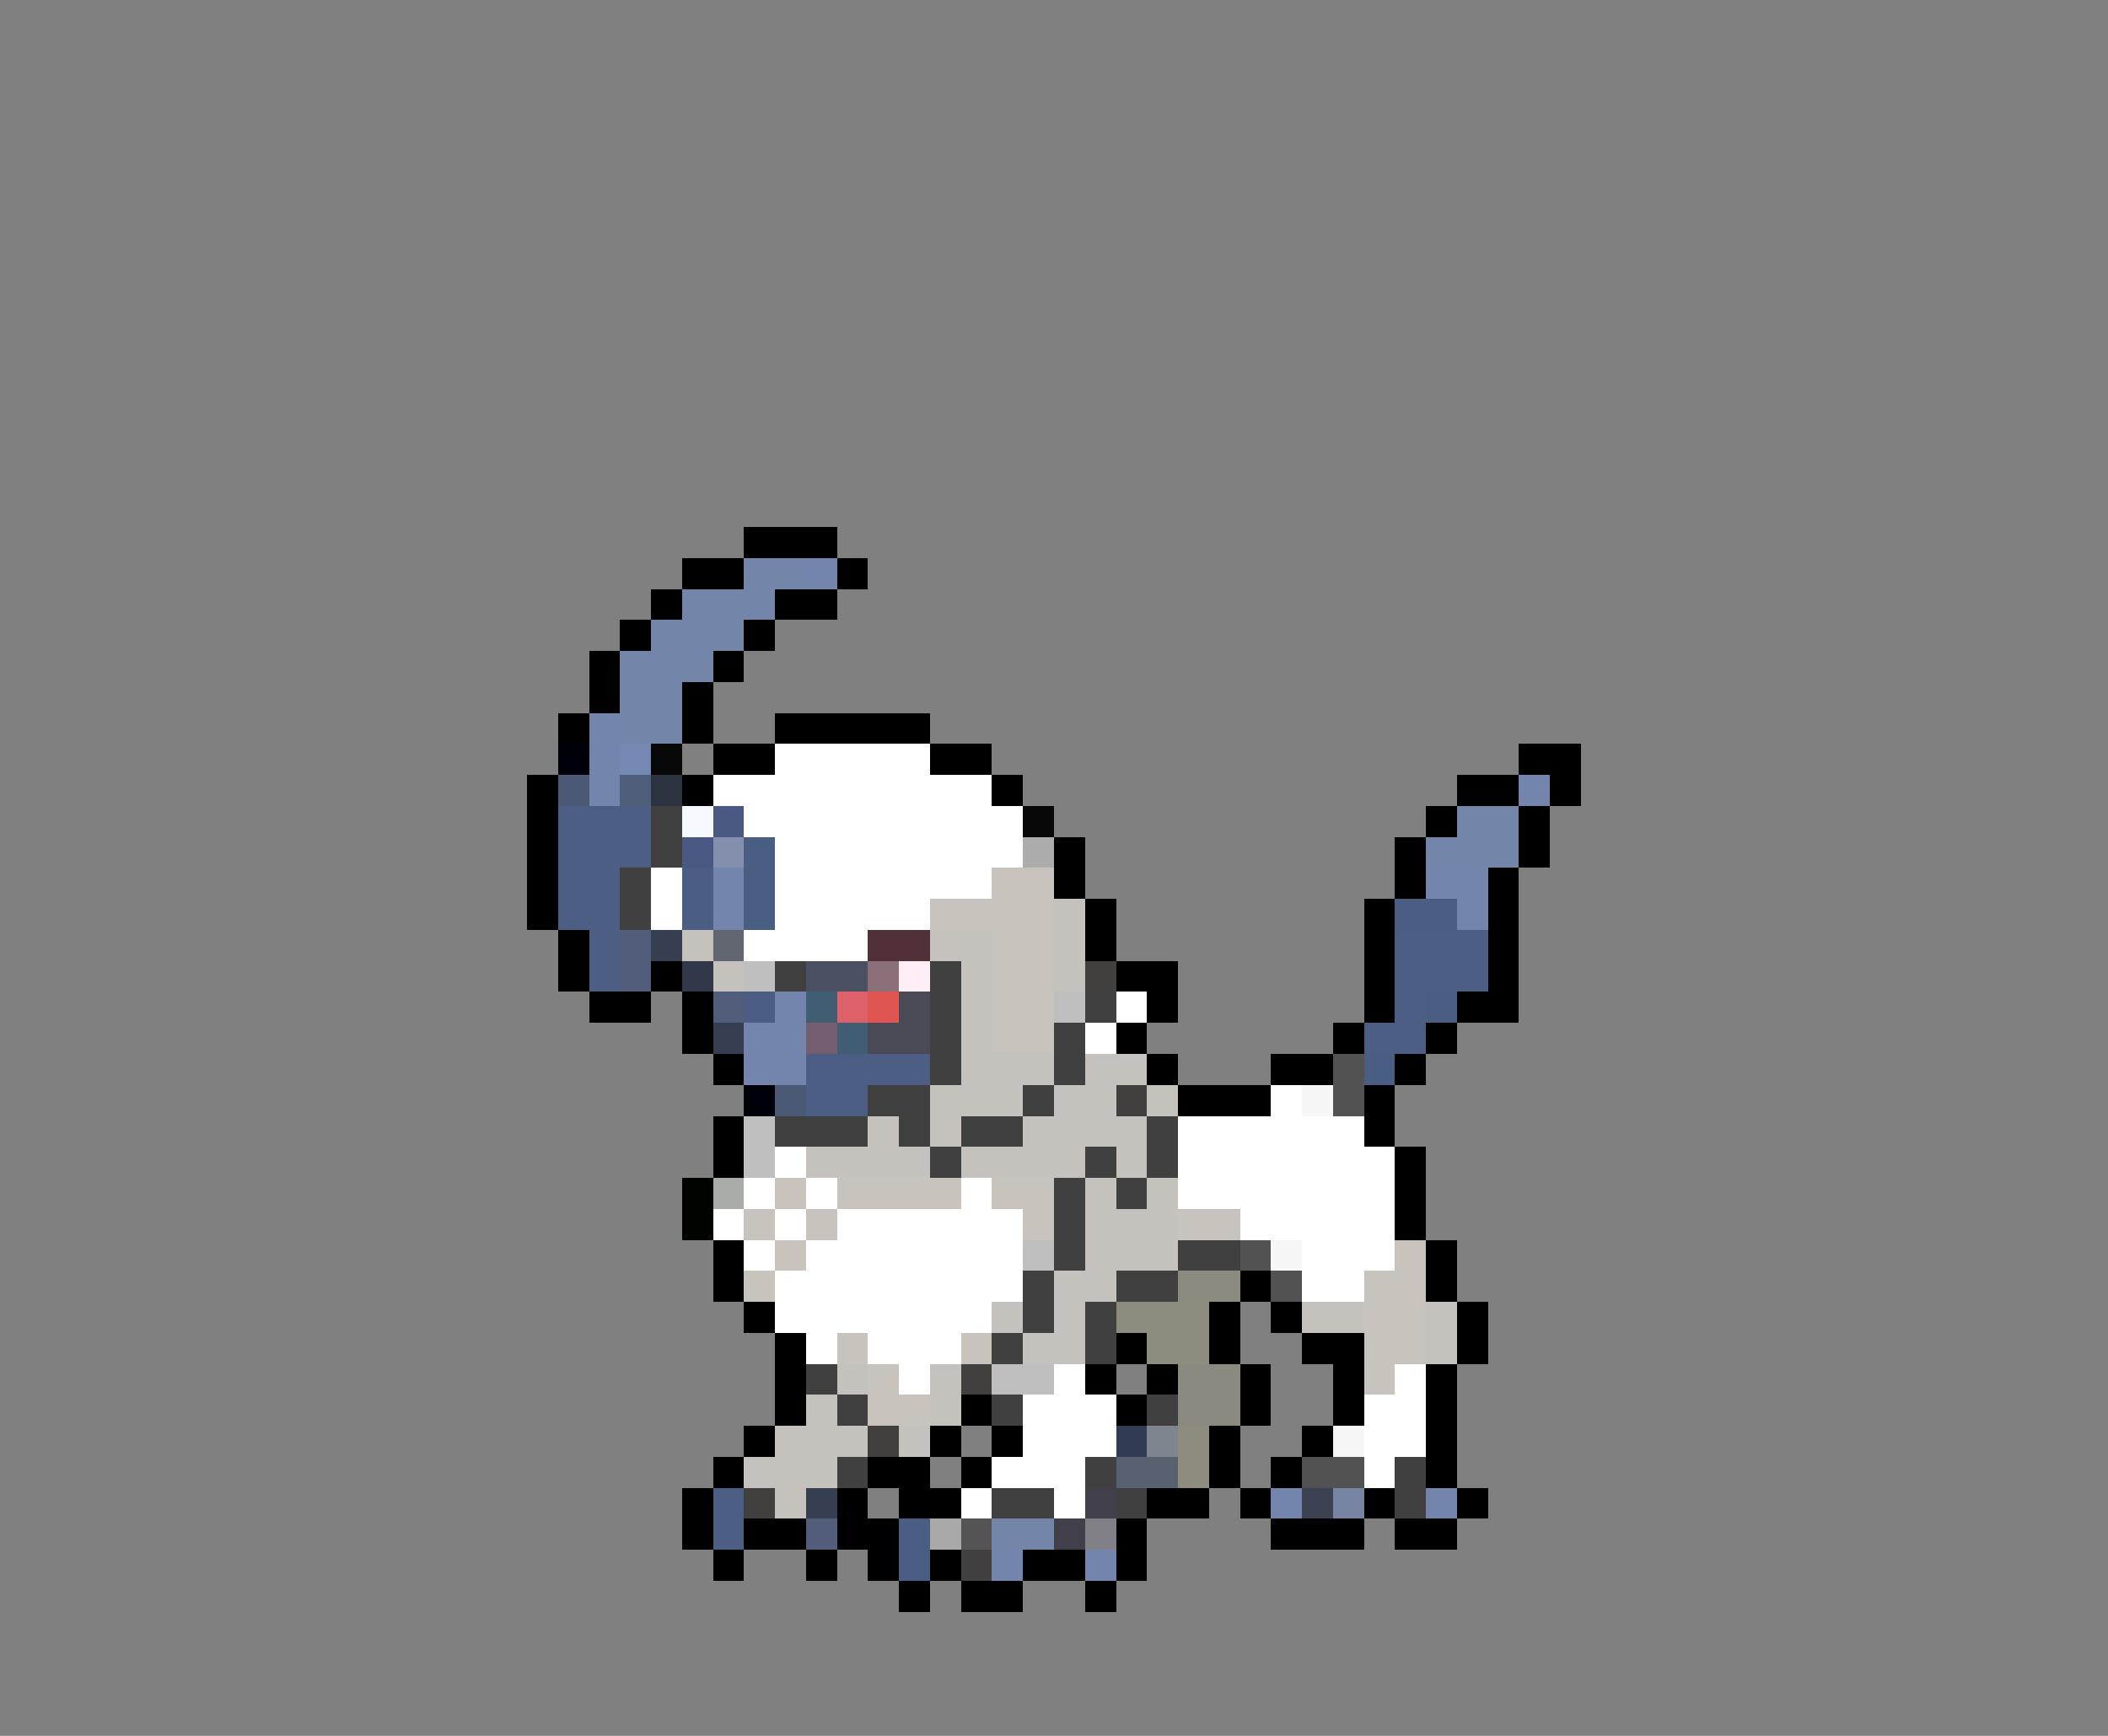 <svg xmlns="http://www.w3.org/2000/svg" viewBox="0 -0.5 68 56" shape-rendering="crispEdges">
<rect x="0" y="-0.5" width="68" height="56" fill="#808080" stroke="none"/>
<path stroke="#000000" d="M24 17h3M22 18h2M27 18h1M21 19h1M25 19h2M20 20h1M24 20h1M19 21h1M23 21h1M19 22h1M22 22h1M18 23h1M22 23h1M25 23h5M23 24h2M30 24h2M49 24h2M17 25h1M22 25h1M32 25h1M47 25h2M50 25h1M17 26h1M46 26h1M49 26h1M17 27h1M34 27h1M45 27h1M49 27h1M17 28h1M34 28h1M45 28h1M48 28h1M17 29h1M35 29h1M44 29h1M48 29h1M18 30h1M35 30h1M44 30h1M48 30h1M18 31h1M21 31h1M36 31h2M44 31h1M48 31h1M19 32h2M22 32h1M37 32h1M44 32h1M47 32h2M22 33h1M36 33h1M43 33h1M46 33h1M23 34h1M37 34h1M41 34h2M45 34h1M38 35h3M44 35h1M23 36h1M44 36h1M23 37h1M45 37h1M45 38h1M45 39h1M23 40h1M46 40h1M23 41h1M40 41h1M46 41h1M24 42h1M39 42h1M41 42h1M47 42h1M25 43h1M36 43h1M39 43h1M42 43h2M47 43h1M25 44h1M35 44h1M37 44h1M40 44h1M43 44h1M46 44h1M25 45h1M31 45h1M36 45h1M40 45h1M43 45h1M46 45h1M24 46h1M30 46h1M32 46h1M39 46h1M42 46h1M46 46h1M23 47h1M28 47h2M31 47h1M39 47h1M41 47h1M46 47h1M22 48h1M27 48h1M29 48h2M37 48h2M40 48h1M44 48h1M47 48h1M22 49h1M24 49h2M27 49h2M36 49h1M41 49h3M45 49h2M23 50h1M26 50h1M28 50h1M30 50h1M33 50h2M36 50h1M29 51h1M31 51h2M35 51h1" />
<path stroke="#7386a9" d="M24 18h2M22 19h3M21 20h3M20 21h3M47 26h2M46 27h3M32 49h2" />
<path stroke="#7385ac" d="M26 18h1M19 23h1M19 24h1M19 25h1M49 25h1M23 28h1M46 28h2M23 29h1M47 29h1M25 32h1M24 33h2M24 34h2M41 48h1M46 48h1M32 50h1M35 50h1" />
<path stroke="#7385a9" d="M20 22h2M20 23h2" />
<path stroke="#000008" d="M18 24h1M24 35h1" />
<path stroke="#7389b4" d="M20 24h1" />
<path stroke="#080808" d="M21 24h1M33 26h1" />
<path stroke="#ffffff" d="M25 24h5M23 25h9M24 26h9M25 27h8M21 28h1M25 28h7M21 29h1M25 29h5M24 30h4M36 32h1M35 33h1M41 35h1M38 36h6M25 37h1M38 37h7M24 38h1M26 38h1M31 38h1M38 38h7M23 39h1M25 39h1M27 39h6M40 39h5M24 40h1M26 40h7M42 40h3M25 41h8M42 41h2M25 42h7M26 43h1M28 43h3M29 44h1M34 44h1M45 44h1M33 45h3M44 45h2M33 46h3M44 46h2M32 47h3M44 47h1M31 48h1M34 48h1" />
<path stroke="#4c5975" d="M18 25h1M25 35h1" />
<path stroke="#4f5e7b" d="M20 25h1" />
<path stroke="#2b3341" d="M21 25h1" />
<path stroke="#4c5e83" d="M18 26h3M18 27h3M18 28h2M18 29h2M19 30h1M45 30h3M19 31h1M45 31h3M45 32h1M44 33h2M26 34h4M26 35h2M23 48h1M23 49h1" />
<path stroke="#414041" d="M21 26h1M21 27h1M20 28h1M20 29h1M25 31h1M30 31h1M30 32h1M35 32h1M30 33h1M34 33h1M30 34h1M34 34h1M28 35h2M33 35h1M25 36h3M29 36h1M31 36h2M37 36h1M30 37h1M35 37h1M37 37h1M34 38h1M36 38h1M34 39h1M34 40h1M38 40h2M33 41h1M36 41h2M33 42h1M35 42h1M32 43h1M35 43h1M26 44h1M27 45h1M32 45h1M37 45h1M27 47h1M35 47h1M45 47h1M32 48h2M36 48h1M45 48h1M31 50h1" />
<path stroke="#f6faff" d="M22 26h1" />
<path stroke="#4a5983" d="M23 26h1M22 27h1" />
<path stroke="#838fac" d="M23 27h1" />
<path stroke="#4a5d83" d="M24 27h1M24 28h1M24 29h1M45 29h1M46 32h1M44 34h1M29 49h1M29 50h1" />
<path stroke="#acacac" d="M33 27h1" />
<path stroke="#4c5d83" d="M22 28h1M22 29h1M46 29h1M24 32h1" />
<path stroke="#c8c2bd" d="M32 28h2M32 29h2M32 30h2M32 31h2M32 32h2M32 33h2M44 42h2M44 43h2" />
<path stroke="#c8c3bd" d="M30 29h2M25 38h1M27 38h4M32 38h2M24 39h1M26 39h1M33 39h1M38 39h2M25 40h1M45 40h1M24 41h1M44 41h2M27 43h1M31 43h1M28 44h1M44 44h1M28 45h2" />
<path stroke="#c5c2bd" d="M34 29h1M22 30h1M30 30h2M34 30h1M23 31h1M31 31h1M34 31h1M31 32h1M31 33h1M31 34h3M35 34h2M30 35h3M34 35h2M37 35h1M28 36h1M30 36h1M33 36h4M26 37h4M31 37h4M36 37h1M35 38h1M37 38h1M35 39h3M35 40h3M34 41h2M32 42h1M34 42h1M42 42h2M46 42h1M33 43h2M46 43h1M27 44h1M30 44h1M26 45h1M30 45h1M25 46h3M29 46h1M24 47h3M25 48h1" />
<path stroke="#525d7b" d="M20 30h1M20 31h1M23 32h1M26 49h1" />
<path stroke="#363e52" d="M21 30h1M23 33h1M26 48h1" />
<path stroke="#626670" d="M23 30h1" />
<path stroke="#523039" d="M28 30h2" />
<path stroke="#31384a" d="M22 31h1" />
<path stroke="#bfbfbf" d="M24 31h1M34 32h1M24 36h1M24 37h1M33 40h1M32 44h2" />
<path stroke="#4a5062" d="M26 31h2" />
<path stroke="#8b6f78" d="M28 31h1" />
<path stroke="#ffeef6" d="M29 31h1" />
<path stroke="#41403f" d="M35 31h1M36 35h1M31 44h1M28 46h1M24 48h1" />
<path stroke="#415d73" d="M26 32h1M27 33h1" />
<path stroke="#de616a" d="M27 32h1" />
<path stroke="#de5552" d="M28 32h1" />
<path stroke="#4a4a57" d="M29 32h1M28 33h2" />
<path stroke="#755e70" d="M26 33h1" />
<path stroke="#525252" d="M43 34h1M43 35h1M40 40h1M41 41h1M42 47h2" />
<path stroke="#f6f6f6" d="M42 35h1M41 40h1M43 46h1" />
<path stroke="#000400" d="M22 38h1M22 39h1" />
<path stroke="#a9aba9" d="M23 38h1" />
<path stroke="#8b8b7f" d="M38 41h2" />
<path stroke="#8e8c7e" d="M36 42h3M37 43h2M38 46h1M38 47h1" />
<path stroke="#8b8a80" d="M38 44h2M38 45h2" />
<path stroke="#313c52" d="M36 46h1" />
<path stroke="#7e858e" d="M37 46h1" />
<path stroke="#576170" d="M36 47h2" />
<path stroke="#41404a" d="M35 48h1M34 49h1" />
<path stroke="#3c4252" d="M42 48h1" />
<path stroke="#7884a4" d="M43 48h1" />
<path stroke="#a9a9a9" d="M30 49h1" />
<path stroke="#545454" d="M31 49h1" />
<path stroke="#808086" d="M35 49h1" />
</svg>